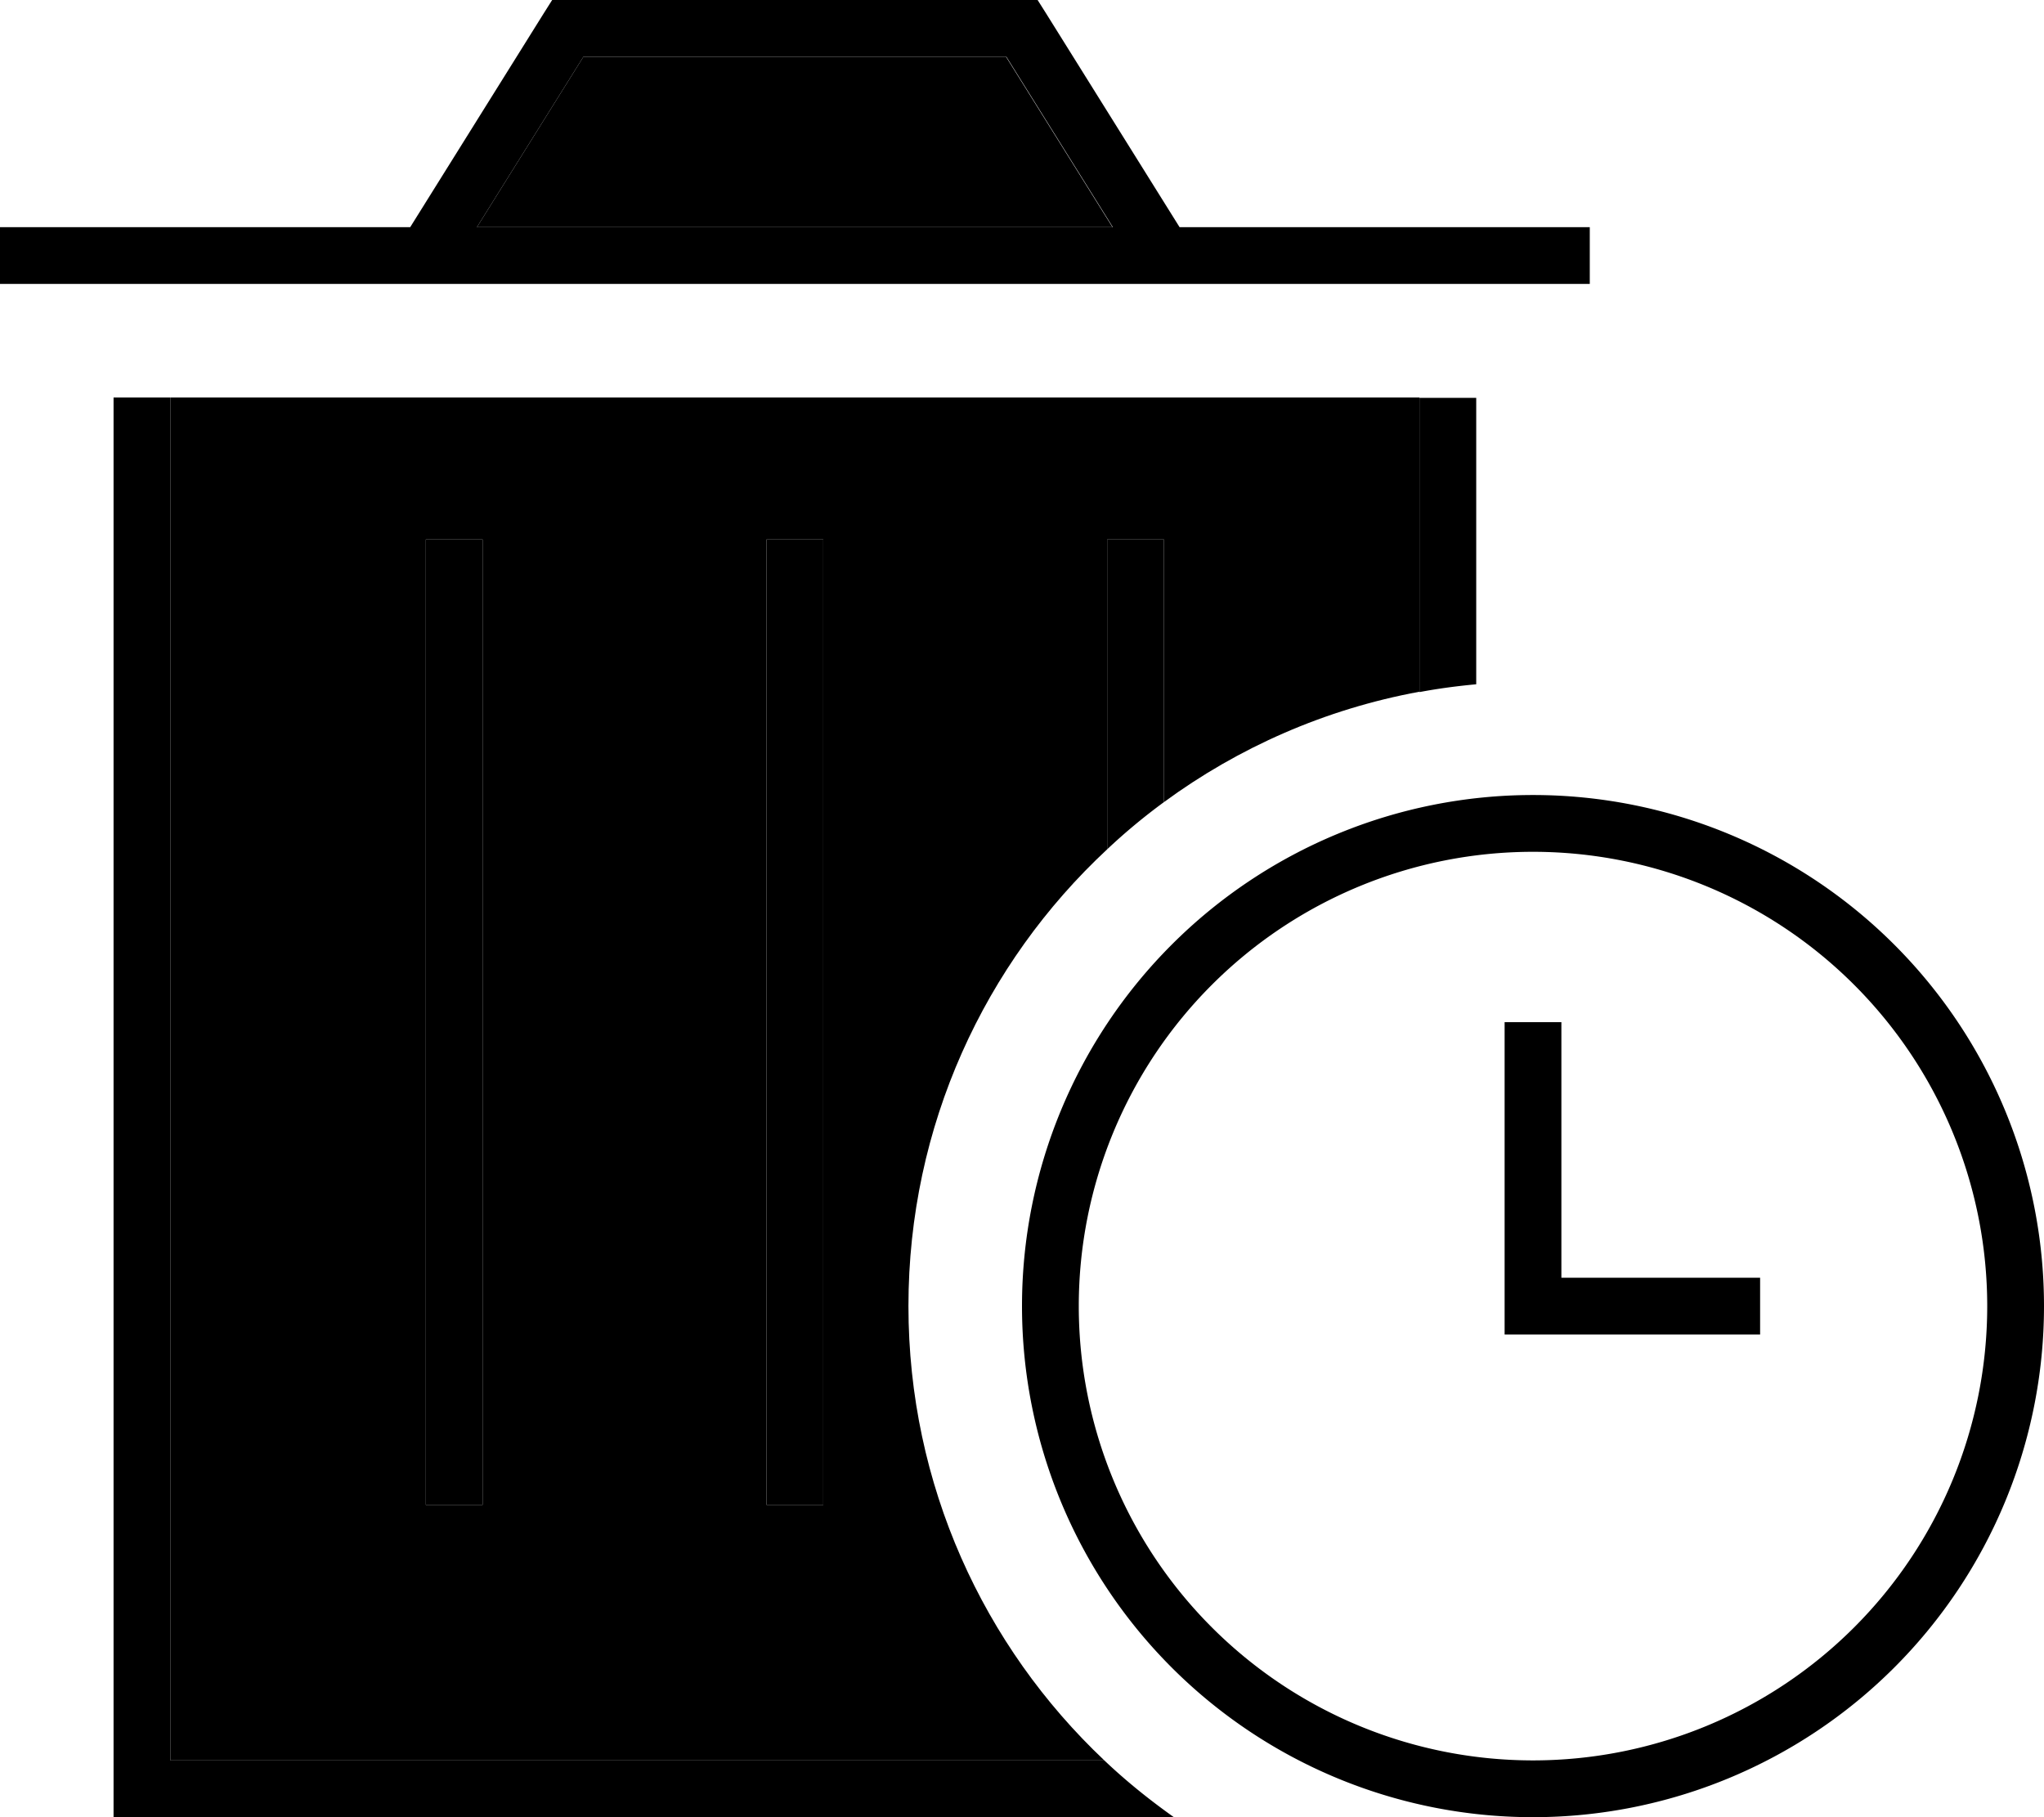 <svg xmlns="http://www.w3.org/2000/svg" viewBox="0 0 576 512"><path class="pr-icon-duotone-secondary" d="M48 112l352 0 0 82.9c-26.6 4.9-51 15.7-72 31.1l0-66 0-8-16 0 0 8 0 79.3c-34.5 32.1-56 77.9-56 128.7c0 50.4 21.2 95.9 55.2 128L48 496l0-384zm72 40l0 8 0 256 0 8 16 0 0-8 0-256 0-8-16 0zm14.4-88l30-48 119.1 0 30 48L134.4 64zM216 152l0 8 0 256 0 8 16 0 0-8 0-256 0-8-16 0z"/><path class="pr-icon-duotone-primary" d="M160 0L288 0l4.4 0 2.4 3.8L332.4 64 448 64l0 16L0 80 0 64l115.6 0L153.2 3.8 155.6 0 160 0zM313.6 64l-30-48L164.4 16l-30 48 179.1 0zM32 504l0-392 16 0 0 384 263.2 0c6.1 5.8 12.7 11.1 19.6 16L40 512l-8 0 0-8zM312 239.3l0-79.3 0-8 16 0 0 8 0 66c-5.6 4.1-10.9 8.5-16 13.3zm104-46.5c-5.4 .5-10.7 1.2-16 2.2l0-82.9 16 0 0 80.7zM136 160l0 256 0 8-16 0 0-8 0-256 0-8 16 0 0 8zm96 0l0 256 0 8-16 0 0-8 0-256 0-8 16 0 0 8zM432 496a128 128 0 1 0 0-256 128 128 0 1 0 0 256zm0-272a144 144 0 1 1 0 288 144 144 0 1 1 0-288zm8 64l0 8 0 64 48 0 8 0 0 16-8 0-56 0-8 0 0-8 0-72 0-8 16 0z"/></svg>